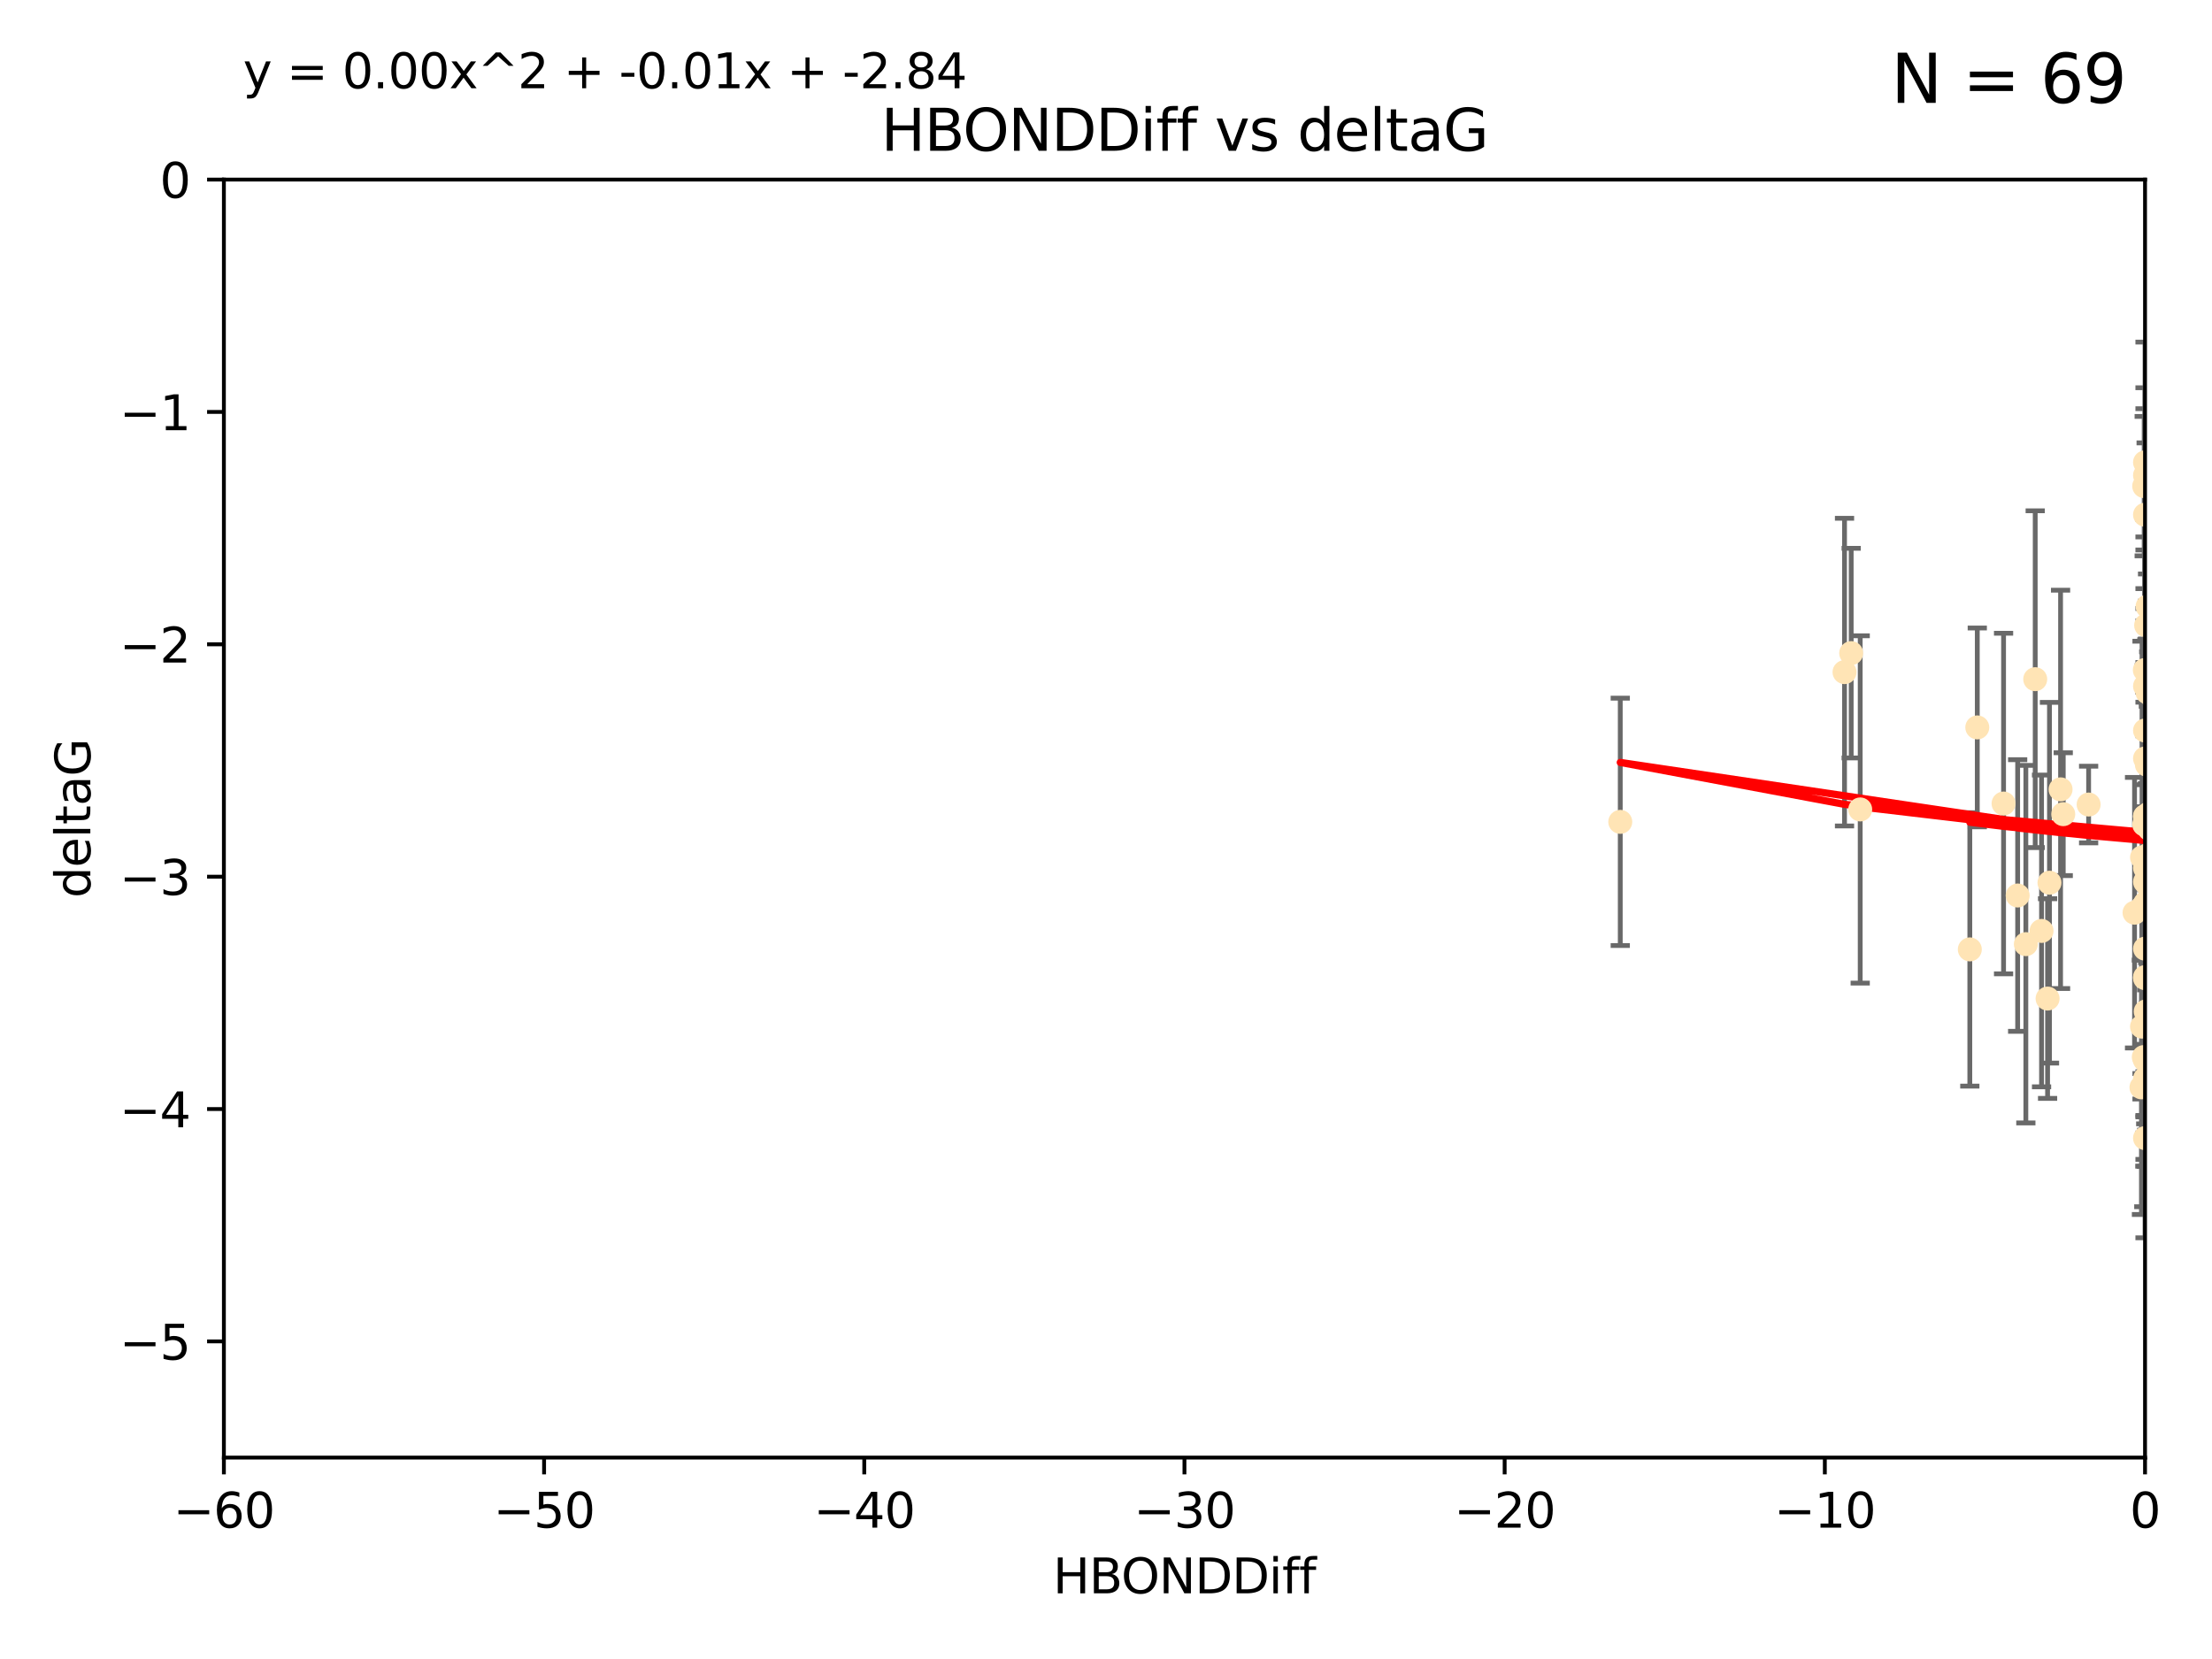 <?xml version="1.0" encoding="utf-8" standalone="no"?>
<!DOCTYPE svg PUBLIC "-//W3C//DTD SVG 1.1//EN"
  "http://www.w3.org/Graphics/SVG/1.1/DTD/svg11.dtd">
<svg xmlns:xlink="http://www.w3.org/1999/xlink" width="460.8pt" height="345.6pt" viewBox="0 0 460.8 345.6" xmlns="http://www.w3.org/2000/svg" version="1.1">
 <defs>
  <style type="text/css">*{stroke-linejoin: round; stroke-linecap: butt}</style>
 </defs>
 <g id="figure_1">
  <g id="patch_1">
   <path d="M 0 345.6 
L 460.8 345.6 
L 460.8 0 
L 0 0 
z
" style="fill: #ffffff"/>
  </g>
  <g id="axes_1">
   <g id="patch_2">
    <path d="M 46.64 303.64 
L 446.85 303.64 
L 446.85 37.411 
L 46.64 37.411 
z
" style="fill: #ffffff"/>
   </g>
   <g id="PathCollection_1">
    <defs>
     <path id="mc25b9cbee6" d="M 0 1.118 
C 0.297 1.118 0.581 1 0.791 0.791 
C 1 0.581 1.118 0.297 1.118 0 
C 1.118 -0.297 1 -0.581 0.791 -0.791 
C 0.581 -1 0.297 -1.118 0 -1.118 
C -0.297 -1.118 -0.581 -1 -0.791 -0.791 
C -1 -0.581 -1.118 -0.297 -1.118 0 
C -1.118 0.297 -1 0.581 -0.791 0.791 
C -0.581 1 -0.297 1.118 0 1.118 
z
" style="stroke: #ffe4b5"/>
    </defs>
    <g clip-path="url(#p531ed5dd46)">
     <use xlink:href="#mc25b9cbee6" x="446.686" y="171.763" style="fill: #ffe4b5; stroke: #ffe4b5"/>
     <use xlink:href="#mc25b9cbee6" x="447.67" y="184.766" style="fill: #ffe4b5; stroke: #ffe4b5"/>
     <use xlink:href="#mc25b9cbee6" x="447.206" y="220.817" style="fill: #ffe4b5; stroke: #ffe4b5"/>
     <use xlink:href="#mc25b9cbee6" x="429.812" y="169.607" style="fill: #ffe4b5; stroke: #ffe4b5"/>
     <use xlink:href="#mc25b9cbee6" x="446.85" y="158.004" style="fill: #ffe4b5; stroke: #ffe4b5"/>
     <use xlink:href="#mc25b9cbee6" x="446.85" y="237.091" style="fill: #ffe4b5; stroke: #ffe4b5"/>
     <use xlink:href="#mc25b9cbee6" x="446.811" y="220.783" style="fill: #ffe4b5; stroke: #ffe4b5"/>
     <use xlink:href="#mc25b9cbee6" x="420.315" y="186.549" style="fill: #ffe4b5; stroke: #ffe4b5"/>
     <use xlink:href="#mc25b9cbee6" x="429.254" y="164.438" style="fill: #ffe4b5; stroke: #ffe4b5"/>
     <use xlink:href="#mc25b9cbee6" x="447.097" y="226.35" style="fill: #ffe4b5; stroke: #ffe4b5"/>
     <use xlink:href="#mc25b9cbee6" x="444.665" y="190.13" style="fill: #ffe4b5; stroke: #ffe4b5"/>
     <use xlink:href="#mc25b9cbee6" x="446.994" y="210.713" style="fill: #ffe4b5; stroke: #ffe4b5"/>
     <use xlink:href="#mc25b9cbee6" x="410.349" y="197.775" style="fill: #ffe4b5; stroke: #ffe4b5"/>
     <use xlink:href="#mc25b9cbee6" x="417.379" y="167.39" style="fill: #ffe4b5; stroke: #ffe4b5"/>
     <use xlink:href="#mc25b9cbee6" x="446.168" y="189.127" style="fill: #ffe4b5; stroke: #ffe4b5"/>
     <use xlink:href="#mc25b9cbee6" x="494.066" y="218.586" style="fill: #ffe4b5; stroke: #ffe4b5"/>
     <use xlink:href="#mc25b9cbee6" x="446.85" y="203.772" style="fill: #ffe4b5; stroke: #ffe4b5"/>
     <use xlink:href="#mc25b9cbee6" x="449.987" y="210.066" style="fill: #ffe4b5; stroke: #ffe4b5"/>
     <use xlink:href="#mc25b9cbee6" x="411.905" y="151.532" style="fill: #ffe4b5; stroke: #ffe4b5"/>
     <use xlink:href="#mc25b9cbee6" x="456.916" y="206.296" style="fill: #ffe4b5; stroke: #ffe4b5"/>
     <use xlink:href="#mc25b9cbee6" x="494.055" y="197.053" style="fill: #ffe4b5; stroke: #ffe4b5"/>
     <use xlink:href="#mc25b9cbee6" x="387.515" y="168.621" style="fill: #ffe4b5; stroke: #ffe4b5"/>
     <use xlink:href="#mc25b9cbee6" x="447.412" y="179.98" style="fill: #ffe4b5; stroke: #ffe4b5"/>
     <use xlink:href="#mc25b9cbee6" x="422.022" y="196.685" style="fill: #ffe4b5; stroke: #ffe4b5"/>
     <use xlink:href="#mc25b9cbee6" x="426.549" y="208.018" style="fill: #ffe4b5; stroke: #ffe4b5"/>
     <use xlink:href="#mc25b9cbee6" x="446.869" y="179.012" style="fill: #ffe4b5; stroke: #ffe4b5"/>
     <use xlink:href="#mc25b9cbee6" x="446.85" y="99.014" style="fill: #ffe4b5; stroke: #ffe4b5"/>
     <use xlink:href="#mc25b9cbee6" x="385.636" y="136.058" style="fill: #ffe4b5; stroke: #ffe4b5"/>
     <use xlink:href="#mc25b9cbee6" x="470.887" y="116.525" style="fill: #ffe4b5; stroke: #ffe4b5"/>
     <use xlink:href="#mc25b9cbee6" x="448.468" y="145.223" style="fill: #ffe4b5; stroke: #ffe4b5"/>
     <use xlink:href="#mc25b9cbee6" x="457.586" y="222.879" style="fill: #ffe4b5; stroke: #ffe4b5"/>
     <use xlink:href="#mc25b9cbee6" x="446.85" y="183.707" style="fill: #ffe4b5; stroke: #ffe4b5"/>
     <use xlink:href="#mc25b9cbee6" x="446.809" y="139.582" style="fill: #ffe4b5; stroke: #ffe4b5"/>
     <use xlink:href="#mc25b9cbee6" x="446.222" y="213.863" style="fill: #ffe4b5; stroke: #ffe4b5"/>
     <use xlink:href="#mc25b9cbee6" x="447.789" y="172.719" style="fill: #ffe4b5; stroke: #ffe4b5"/>
     <use xlink:href="#mc25b9cbee6" x="446.85" y="180.812" style="fill: #ffe4b5; stroke: #ffe4b5"/>
     <use xlink:href="#mc25b9cbee6" x="446.85" y="188.264" style="fill: #ffe4b5; stroke: #ffe4b5"/>
     <use xlink:href="#mc25b9cbee6" x="446.85" y="107.23" style="fill: #ffe4b5; stroke: #ffe4b5"/>
     <use xlink:href="#mc25b9cbee6" x="446.85" y="96.314" style="fill: #ffe4b5; stroke: #ffe4b5"/>
     <use xlink:href="#mc25b9cbee6" x="471.452" y="191.34" style="fill: #ffe4b5; stroke: #ffe4b5"/>
     <use xlink:href="#mc25b9cbee6" x="471.009" y="150.407" style="fill: #ffe4b5; stroke: #ffe4b5"/>
     <use xlink:href="#mc25b9cbee6" x="446.85" y="170.091" style="fill: #ffe4b5; stroke: #ffe4b5"/>
     <use xlink:href="#mc25b9cbee6" x="423.973" y="141.486" style="fill: #ffe4b5; stroke: #ffe4b5"/>
     <use xlink:href="#mc25b9cbee6" x="435.099" y="167.599" style="fill: #ffe4b5; stroke: #ffe4b5"/>
     <use xlink:href="#mc25b9cbee6" x="446.85" y="170.053" style="fill: #ffe4b5; stroke: #ffe4b5"/>
     <use xlink:href="#mc25b9cbee6" x="446.226" y="178.609" style="fill: #ffe4b5; stroke: #ffe4b5"/>
     <use xlink:href="#mc25b9cbee6" x="446.85" y="203.552" style="fill: #ffe4b5; stroke: #ffe4b5"/>
     <use xlink:href="#mc25b9cbee6" x="470.709" y="157.739" style="fill: #ffe4b5; stroke: #ffe4b5"/>
     <use xlink:href="#mc25b9cbee6" x="446.677" y="101.272" style="fill: #ffe4b5; stroke: #ffe4b5"/>
     <use xlink:href="#mc25b9cbee6" x="471.044" y="191.817" style="fill: #ffe4b5; stroke: #ffe4b5"/>
     <use xlink:href="#mc25b9cbee6" x="446.85" y="224.704" style="fill: #ffe4b5; stroke: #ffe4b5"/>
     <use xlink:href="#mc25b9cbee6" x="337.531" y="171.206" style="fill: #ffe4b5; stroke: #ffe4b5"/>
     <use xlink:href="#mc25b9cbee6" x="384.248" y="140.015" style="fill: #ffe4b5; stroke: #ffe4b5"/>
     <use xlink:href="#mc25b9cbee6" x="481.904" y="183.309" style="fill: #ffe4b5; stroke: #ffe4b5"/>
     <use xlink:href="#mc25b9cbee6" x="447.544" y="178.06" style="fill: #ffe4b5; stroke: #ffe4b5"/>
     <use xlink:href="#mc25b9cbee6" x="426.944" y="183.887" style="fill: #ffe4b5; stroke: #ffe4b5"/>
     <use xlink:href="#mc25b9cbee6" x="447.618" y="169.493" style="fill: #ffe4b5; stroke: #ffe4b5"/>
     <use xlink:href="#mc25b9cbee6" x="446.994" y="188.059" style="fill: #ffe4b5; stroke: #ffe4b5"/>
     <use xlink:href="#mc25b9cbee6" x="446.593" y="220.208" style="fill: #ffe4b5; stroke: #ffe4b5"/>
     <use xlink:href="#mc25b9cbee6" x="446.85" y="197.627" style="fill: #ffe4b5; stroke: #ffe4b5"/>
     <use xlink:href="#mc25b9cbee6" x="447.378" y="126.338" style="fill: #ffe4b5; stroke: #ffe4b5"/>
     <use xlink:href="#mc25b9cbee6" x="447.362" y="144.242" style="fill: #ffe4b5; stroke: #ffe4b5"/>
     <use xlink:href="#mc25b9cbee6" x="447.081" y="130.268" style="fill: #ffe4b5; stroke: #ffe4b5"/>
     <use xlink:href="#mc25b9cbee6" x="447.236" y="159.303" style="fill: #ffe4b5; stroke: #ffe4b5"/>
     <use xlink:href="#mc25b9cbee6" x="446.105" y="226.513" style="fill: #ffe4b5; stroke: #ffe4b5"/>
     <use xlink:href="#mc25b9cbee6" x="425.291" y="193.93" style="fill: #ffe4b5; stroke: #ffe4b5"/>
     <use xlink:href="#mc25b9cbee6" x="471.328" y="60.697" style="fill: #ffe4b5; stroke: #ffe4b5"/>
     <use xlink:href="#mc25b9cbee6" x="446.85" y="152.182" style="fill: #ffe4b5; stroke: #ffe4b5"/>
     <use xlink:href="#mc25b9cbee6" x="446.85" y="142.938" style="fill: #ffe4b5; stroke: #ffe4b5"/>
    </g>
   </g>
   <g id="matplotlib.axis_1">
    <g id="xtick_1">
     <g id="line2d_1">
      <defs>
       <path id="m32c74c4738" d="M 0 0 
L 0 3.5 
" style="stroke: #000000; stroke-width: 0.8"/>
      </defs>
      <g>
       <use xlink:href="#m32c74c4738" x="46.64" y="303.64" style="stroke: #000000; stroke-width: 0.8"/>
      </g>
     </g>
     <g id="text_1">
      <!-- −60 -->
      <g transform="translate(36.088 318.238)scale(0.1 -0.1)">
       <defs>
        <path id="DejaVuSans-2212" d="M 678 2272 
L 4684 2272 
L 4684 1741 
L 678 1741 
L 678 2272 
z
" transform="scale(0.016)"/>
        <path id="DejaVuSans-36" d="M 2113 2584 
Q 1688 2584 1439 2293 
Q 1191 2003 1191 1497 
Q 1191 994 1439 701 
Q 1688 409 2113 409 
Q 2538 409 2786 701 
Q 3034 994 3034 1497 
Q 3034 2003 2786 2293 
Q 2538 2584 2113 2584 
z
M 3366 4563 
L 3366 3988 
Q 3128 4100 2886 4159 
Q 2644 4219 2406 4219 
Q 1781 4219 1451 3797 
Q 1122 3375 1075 2522 
Q 1259 2794 1537 2939 
Q 1816 3084 2150 3084 
Q 2853 3084 3261 2657 
Q 3669 2231 3669 1497 
Q 3669 778 3244 343 
Q 2819 -91 2113 -91 
Q 1303 -91 875 529 
Q 447 1150 447 2328 
Q 447 3434 972 4092 
Q 1497 4750 2381 4750 
Q 2619 4750 2861 4703 
Q 3103 4656 3366 4563 
z
" transform="scale(0.016)"/>
        <path id="DejaVuSans-30" d="M 2034 4250 
Q 1547 4250 1301 3770 
Q 1056 3291 1056 2328 
Q 1056 1369 1301 889 
Q 1547 409 2034 409 
Q 2525 409 2770 889 
Q 3016 1369 3016 2328 
Q 3016 3291 2770 3770 
Q 2525 4250 2034 4250 
z
M 2034 4750 
Q 2819 4750 3233 4129 
Q 3647 3509 3647 2328 
Q 3647 1150 3233 529 
Q 2819 -91 2034 -91 
Q 1250 -91 836 529 
Q 422 1150 422 2328 
Q 422 3509 836 4129 
Q 1250 4750 2034 4750 
z
" transform="scale(0.016)"/>
       </defs>
       <use xlink:href="#DejaVuSans-2212"/>
       <use xlink:href="#DejaVuSans-36" x="83.789"/>
       <use xlink:href="#DejaVuSans-30" x="147.412"/>
      </g>
     </g>
    </g>
    <g id="xtick_2">
     <g id="line2d_2">
      <g>
       <use xlink:href="#m32c74c4738" x="113.342" y="303.64" style="stroke: #000000; stroke-width: 0.8"/>
      </g>
     </g>
     <g id="text_2">
      <!-- −50 -->
      <g transform="translate(102.789 318.238)scale(0.1 -0.1)">
       <defs>
        <path id="DejaVuSans-35" d="M 691 4666 
L 3169 4666 
L 3169 4134 
L 1269 4134 
L 1269 2991 
Q 1406 3038 1543 3061 
Q 1681 3084 1819 3084 
Q 2600 3084 3056 2656 
Q 3513 2228 3513 1497 
Q 3513 744 3044 326 
Q 2575 -91 1722 -91 
Q 1428 -91 1123 -41 
Q 819 9 494 109 
L 494 744 
Q 775 591 1075 516 
Q 1375 441 1709 441 
Q 2250 441 2565 725 
Q 2881 1009 2881 1497 
Q 2881 1984 2565 2268 
Q 2250 2553 1709 2553 
Q 1456 2553 1204 2497 
Q 953 2441 691 2322 
L 691 4666 
z
" transform="scale(0.016)"/>
       </defs>
       <use xlink:href="#DejaVuSans-2212"/>
       <use xlink:href="#DejaVuSans-35" x="83.789"/>
       <use xlink:href="#DejaVuSans-30" x="147.412"/>
      </g>
     </g>
    </g>
    <g id="xtick_3">
     <g id="line2d_3">
      <g>
       <use xlink:href="#m32c74c4738" x="180.043" y="303.64" style="stroke: #000000; stroke-width: 0.8"/>
      </g>
     </g>
     <g id="text_3">
      <!-- −40 -->
      <g transform="translate(169.491 318.238)scale(0.1 -0.1)">
       <defs>
        <path id="DejaVuSans-34" d="M 2419 4116 
L 825 1625 
L 2419 1625 
L 2419 4116 
z
M 2253 4666 
L 3047 4666 
L 3047 1625 
L 3713 1625 
L 3713 1100 
L 3047 1100 
L 3047 0 
L 2419 0 
L 2419 1100 
L 313 1100 
L 313 1709 
L 2253 4666 
z
" transform="scale(0.016)"/>
       </defs>
       <use xlink:href="#DejaVuSans-2212"/>
       <use xlink:href="#DejaVuSans-34" x="83.789"/>
       <use xlink:href="#DejaVuSans-30" x="147.412"/>
      </g>
     </g>
    </g>
    <g id="xtick_4">
     <g id="line2d_4">
      <g>
       <use xlink:href="#m32c74c4738" x="246.745" y="303.64" style="stroke: #000000; stroke-width: 0.8"/>
      </g>
     </g>
     <g id="text_4">
      <!-- −30 -->
      <g transform="translate(236.193 318.238)scale(0.1 -0.1)">
       <defs>
        <path id="DejaVuSans-33" d="M 2597 2516 
Q 3050 2419 3304 2112 
Q 3559 1806 3559 1356 
Q 3559 666 3084 287 
Q 2609 -91 1734 -91 
Q 1441 -91 1130 -33 
Q 819 25 488 141 
L 488 750 
Q 750 597 1062 519 
Q 1375 441 1716 441 
Q 2309 441 2620 675 
Q 2931 909 2931 1356 
Q 2931 1769 2642 2001 
Q 2353 2234 1838 2234 
L 1294 2234 
L 1294 2753 
L 1863 2753 
Q 2328 2753 2575 2939 
Q 2822 3125 2822 3475 
Q 2822 3834 2567 4026 
Q 2313 4219 1838 4219 
Q 1578 4219 1281 4162 
Q 984 4106 628 3988 
L 628 4550 
Q 988 4650 1302 4700 
Q 1616 4750 1894 4750 
Q 2613 4750 3031 4423 
Q 3450 4097 3450 3541 
Q 3450 3153 3228 2886 
Q 3006 2619 2597 2516 
z
" transform="scale(0.016)"/>
       </defs>
       <use xlink:href="#DejaVuSans-2212"/>
       <use xlink:href="#DejaVuSans-33" x="83.789"/>
       <use xlink:href="#DejaVuSans-30" x="147.412"/>
      </g>
     </g>
    </g>
    <g id="xtick_5">
     <g id="line2d_5">
      <g>
       <use xlink:href="#m32c74c4738" x="313.447" y="303.64" style="stroke: #000000; stroke-width: 0.8"/>
      </g>
     </g>
     <g id="text_5">
      <!-- −20 -->
      <g transform="translate(302.894 318.238)scale(0.1 -0.1)">
       <defs>
        <path id="DejaVuSans-32" d="M 1228 531 
L 3431 531 
L 3431 0 
L 469 0 
L 469 531 
Q 828 903 1448 1529 
Q 2069 2156 2228 2338 
Q 2531 2678 2651 2914 
Q 2772 3150 2772 3378 
Q 2772 3750 2511 3984 
Q 2250 4219 1831 4219 
Q 1534 4219 1204 4116 
Q 875 4013 500 3803 
L 500 4441 
Q 881 4594 1212 4672 
Q 1544 4750 1819 4750 
Q 2544 4750 2975 4387 
Q 3406 4025 3406 3419 
Q 3406 3131 3298 2873 
Q 3191 2616 2906 2266 
Q 2828 2175 2409 1742 
Q 1991 1309 1228 531 
z
" transform="scale(0.016)"/>
       </defs>
       <use xlink:href="#DejaVuSans-2212"/>
       <use xlink:href="#DejaVuSans-32" x="83.789"/>
       <use xlink:href="#DejaVuSans-30" x="147.412"/>
      </g>
     </g>
    </g>
    <g id="xtick_6">
     <g id="line2d_6">
      <g>
       <use xlink:href="#m32c74c4738" x="380.148" y="303.64" style="stroke: #000000; stroke-width: 0.8"/>
      </g>
     </g>
     <g id="text_6">
      <!-- −10 -->
      <g transform="translate(369.596 318.238)scale(0.1 -0.1)">
       <defs>
        <path id="DejaVuSans-31" d="M 794 531 
L 1825 531 
L 1825 4091 
L 703 3866 
L 703 4441 
L 1819 4666 
L 2450 4666 
L 2450 531 
L 3481 531 
L 3481 0 
L 794 0 
L 794 531 
z
" transform="scale(0.016)"/>
       </defs>
       <use xlink:href="#DejaVuSans-2212"/>
       <use xlink:href="#DejaVuSans-31" x="83.789"/>
       <use xlink:href="#DejaVuSans-30" x="147.412"/>
      </g>
     </g>
    </g>
    <g id="xtick_7">
     <g id="line2d_7">
      <g>
       <use xlink:href="#m32c74c4738" x="446.85" y="303.64" style="stroke: #000000; stroke-width: 0.8"/>
      </g>
     </g>
     <g id="text_7">
      <!-- 0 -->
      <g transform="translate(443.669 318.238)scale(0.1 -0.1)">
       <use xlink:href="#DejaVuSans-30"/>
      </g>
     </g>
    </g>
    <g id="text_8">
     <!-- HBONDDiff -->
     <g transform="translate(219.356 331.917)scale(0.1 -0.1)">
      <defs>
       <path id="DejaVuSans-48" d="M 628 4666 
L 1259 4666 
L 1259 2753 
L 3553 2753 
L 3553 4666 
L 4184 4666 
L 4184 0 
L 3553 0 
L 3553 2222 
L 1259 2222 
L 1259 0 
L 628 0 
L 628 4666 
z
" transform="scale(0.016)"/>
       <path id="DejaVuSans-42" d="M 1259 2228 
L 1259 519 
L 2272 519 
Q 2781 519 3026 730 
Q 3272 941 3272 1375 
Q 3272 1813 3026 2020 
Q 2781 2228 2272 2228 
L 1259 2228 
z
M 1259 4147 
L 1259 2741 
L 2194 2741 
Q 2656 2741 2882 2914 
Q 3109 3088 3109 3444 
Q 3109 3797 2882 3972 
Q 2656 4147 2194 4147 
L 1259 4147 
z
M 628 4666 
L 2241 4666 
Q 2963 4666 3353 4366 
Q 3744 4066 3744 3513 
Q 3744 3084 3544 2831 
Q 3344 2578 2956 2516 
Q 3422 2416 3680 2098 
Q 3938 1781 3938 1306 
Q 3938 681 3513 340 
Q 3088 0 2303 0 
L 628 0 
L 628 4666 
z
" transform="scale(0.016)"/>
       <path id="DejaVuSans-4f" d="M 2522 4238 
Q 1834 4238 1429 3725 
Q 1025 3213 1025 2328 
Q 1025 1447 1429 934 
Q 1834 422 2522 422 
Q 3209 422 3611 934 
Q 4013 1447 4013 2328 
Q 4013 3213 3611 3725 
Q 3209 4238 2522 4238 
z
M 2522 4750 
Q 3503 4750 4090 4092 
Q 4678 3434 4678 2328 
Q 4678 1225 4090 567 
Q 3503 -91 2522 -91 
Q 1538 -91 948 565 
Q 359 1222 359 2328 
Q 359 3434 948 4092 
Q 1538 4750 2522 4750 
z
" transform="scale(0.016)"/>
       <path id="DejaVuSans-4e" d="M 628 4666 
L 1478 4666 
L 3547 763 
L 3547 4666 
L 4159 4666 
L 4159 0 
L 3309 0 
L 1241 3903 
L 1241 0 
L 628 0 
L 628 4666 
z
" transform="scale(0.016)"/>
       <path id="DejaVuSans-44" d="M 1259 4147 
L 1259 519 
L 2022 519 
Q 2988 519 3436 956 
Q 3884 1394 3884 2338 
Q 3884 3275 3436 3711 
Q 2988 4147 2022 4147 
L 1259 4147 
z
M 628 4666 
L 1925 4666 
Q 3281 4666 3915 4102 
Q 4550 3538 4550 2338 
Q 4550 1131 3912 565 
Q 3275 0 1925 0 
L 628 0 
L 628 4666 
z
" transform="scale(0.016)"/>
       <path id="DejaVuSans-69" d="M 603 3500 
L 1178 3500 
L 1178 0 
L 603 0 
L 603 3500 
z
M 603 4863 
L 1178 4863 
L 1178 4134 
L 603 4134 
L 603 4863 
z
" transform="scale(0.016)"/>
       <path id="DejaVuSans-66" d="M 2375 4863 
L 2375 4384 
L 1825 4384 
Q 1516 4384 1395 4259 
Q 1275 4134 1275 3809 
L 1275 3500 
L 2222 3500 
L 2222 3053 
L 1275 3053 
L 1275 0 
L 697 0 
L 697 3053 
L 147 3053 
L 147 3500 
L 697 3500 
L 697 3744 
Q 697 4328 969 4595 
Q 1241 4863 1831 4863 
L 2375 4863 
z
" transform="scale(0.016)"/>
      </defs>
      <use xlink:href="#DejaVuSans-48"/>
      <use xlink:href="#DejaVuSans-42" x="75.195"/>
      <use xlink:href="#DejaVuSans-4f" x="142.049"/>
      <use xlink:href="#DejaVuSans-4e" x="220.76"/>
      <use xlink:href="#DejaVuSans-44" x="295.564"/>
      <use xlink:href="#DejaVuSans-44" x="372.566"/>
      <use xlink:href="#DejaVuSans-69" x="449.568"/>
      <use xlink:href="#DejaVuSans-66" x="477.352"/>
      <use xlink:href="#DejaVuSans-66" x="512.557"/>
     </g>
    </g>
   </g>
   <g id="matplotlib.axis_2">
    <g id="ytick_1">
     <g id="line2d_8">
      <defs>
       <path id="m302420f7da" d="M 0 0 
L -3.5 0 
" style="stroke: #000000; stroke-width: 0.8"/>
      </defs>
      <g>
       <use xlink:href="#m302420f7da" x="46.64" y="279.437" style="stroke: #000000; stroke-width: 0.8"/>
      </g>
     </g>
     <g id="text_9">
      <!-- −5 -->
      <g transform="translate(24.898 283.237)scale(0.1 -0.1)">
       <use xlink:href="#DejaVuSans-2212"/>
       <use xlink:href="#DejaVuSans-35" x="83.789"/>
      </g>
     </g>
    </g>
    <g id="ytick_2">
     <g id="line2d_9">
      <g>
       <use xlink:href="#m302420f7da" x="46.64" y="231.032" style="stroke: #000000; stroke-width: 0.8"/>
      </g>
     </g>
     <g id="text_10">
      <!-- −4 -->
      <g transform="translate(24.898 234.831)scale(0.1 -0.1)">
       <use xlink:href="#DejaVuSans-2212"/>
       <use xlink:href="#DejaVuSans-34" x="83.789"/>
      </g>
     </g>
    </g>
    <g id="ytick_3">
     <g id="line2d_10">
      <g>
       <use xlink:href="#m302420f7da" x="46.64" y="182.627" style="stroke: #000000; stroke-width: 0.8"/>
      </g>
     </g>
     <g id="text_11">
      <!-- −3 -->
      <g transform="translate(24.898 186.426)scale(0.1 -0.1)">
       <use xlink:href="#DejaVuSans-2212"/>
       <use xlink:href="#DejaVuSans-33" x="83.789"/>
      </g>
     </g>
    </g>
    <g id="ytick_4">
     <g id="line2d_11">
      <g>
       <use xlink:href="#m302420f7da" x="46.64" y="134.222" style="stroke: #000000; stroke-width: 0.8"/>
      </g>
     </g>
     <g id="text_12">
      <!-- −2 -->
      <g transform="translate(24.898 138.021)scale(0.1 -0.1)">
       <use xlink:href="#DejaVuSans-2212"/>
       <use xlink:href="#DejaVuSans-32" x="83.789"/>
      </g>
     </g>
    </g>
    <g id="ytick_5">
     <g id="line2d_12">
      <g>
       <use xlink:href="#m302420f7da" x="46.64" y="85.816" style="stroke: #000000; stroke-width: 0.8"/>
      </g>
     </g>
     <g id="text_13">
      <!-- −1 -->
      <g transform="translate(24.898 89.616)scale(0.1 -0.1)">
       <use xlink:href="#DejaVuSans-2212"/>
       <use xlink:href="#DejaVuSans-31" x="83.789"/>
      </g>
     </g>
    </g>
    <g id="ytick_6">
     <g id="line2d_13">
      <g>
       <use xlink:href="#m302420f7da" x="46.64" y="37.411" style="stroke: #000000; stroke-width: 0.8"/>
      </g>
     </g>
     <g id="text_14">
      <!-- 0 -->
      <g transform="translate(33.278 41.21)scale(0.1 -0.1)">
       <use xlink:href="#DejaVuSans-30"/>
      </g>
     </g>
    </g>
    <g id="text_15">
     <!-- deltaG -->
     <g transform="translate(18.818 187.064)rotate(-90)scale(0.1 -0.1)">
      <defs>
       <path id="DejaVuSans-64" d="M 2906 2969 
L 2906 4863 
L 3481 4863 
L 3481 0 
L 2906 0 
L 2906 525 
Q 2725 213 2448 61 
Q 2172 -91 1784 -91 
Q 1150 -91 751 415 
Q 353 922 353 1747 
Q 353 2572 751 3078 
Q 1150 3584 1784 3584 
Q 2172 3584 2448 3432 
Q 2725 3281 2906 2969 
z
M 947 1747 
Q 947 1113 1208 752 
Q 1469 391 1925 391 
Q 2381 391 2643 752 
Q 2906 1113 2906 1747 
Q 2906 2381 2643 2742 
Q 2381 3103 1925 3103 
Q 1469 3103 1208 2742 
Q 947 2381 947 1747 
z
" transform="scale(0.016)"/>
       <path id="DejaVuSans-65" d="M 3597 1894 
L 3597 1613 
L 953 1613 
Q 991 1019 1311 708 
Q 1631 397 2203 397 
Q 2534 397 2845 478 
Q 3156 559 3463 722 
L 3463 178 
Q 3153 47 2828 -22 
Q 2503 -91 2169 -91 
Q 1331 -91 842 396 
Q 353 884 353 1716 
Q 353 2575 817 3079 
Q 1281 3584 2069 3584 
Q 2775 3584 3186 3129 
Q 3597 2675 3597 1894 
z
M 3022 2063 
Q 3016 2534 2758 2815 
Q 2500 3097 2075 3097 
Q 1594 3097 1305 2825 
Q 1016 2553 972 2059 
L 3022 2063 
z
" transform="scale(0.016)"/>
       <path id="DejaVuSans-6c" d="M 603 4863 
L 1178 4863 
L 1178 0 
L 603 0 
L 603 4863 
z
" transform="scale(0.016)"/>
       <path id="DejaVuSans-74" d="M 1172 4494 
L 1172 3500 
L 2356 3500 
L 2356 3053 
L 1172 3053 
L 1172 1153 
Q 1172 725 1289 603 
Q 1406 481 1766 481 
L 2356 481 
L 2356 0 
L 1766 0 
Q 1100 0 847 248 
Q 594 497 594 1153 
L 594 3053 
L 172 3053 
L 172 3500 
L 594 3500 
L 594 4494 
L 1172 4494 
z
" transform="scale(0.016)"/>
       <path id="DejaVuSans-61" d="M 2194 1759 
Q 1497 1759 1228 1600 
Q 959 1441 959 1056 
Q 959 750 1161 570 
Q 1363 391 1709 391 
Q 2188 391 2477 730 
Q 2766 1069 2766 1631 
L 2766 1759 
L 2194 1759 
z
M 3341 1997 
L 3341 0 
L 2766 0 
L 2766 531 
Q 2569 213 2275 61 
Q 1981 -91 1556 -91 
Q 1019 -91 701 211 
Q 384 513 384 1019 
Q 384 1609 779 1909 
Q 1175 2209 1959 2209 
L 2766 2209 
L 2766 2266 
Q 2766 2663 2505 2880 
Q 2244 3097 1772 3097 
Q 1472 3097 1187 3025 
Q 903 2953 641 2809 
L 641 3341 
Q 956 3463 1253 3523 
Q 1550 3584 1831 3584 
Q 2591 3584 2966 3190 
Q 3341 2797 3341 1997 
z
" transform="scale(0.016)"/>
       <path id="DejaVuSans-47" d="M 3809 666 
L 3809 1919 
L 2778 1919 
L 2778 2438 
L 4434 2438 
L 4434 434 
Q 4069 175 3628 42 
Q 3188 -91 2688 -91 
Q 1594 -91 976 548 
Q 359 1188 359 2328 
Q 359 3472 976 4111 
Q 1594 4750 2688 4750 
Q 3144 4750 3555 4637 
Q 3966 4525 4313 4306 
L 4313 3634 
Q 3963 3931 3569 4081 
Q 3175 4231 2741 4231 
Q 1884 4231 1454 3753 
Q 1025 3275 1025 2328 
Q 1025 1384 1454 906 
Q 1884 428 2741 428 
Q 3075 428 3337 486 
Q 3600 544 3809 666 
z
" transform="scale(0.016)"/>
      </defs>
      <use xlink:href="#DejaVuSans-64"/>
      <use xlink:href="#DejaVuSans-65" x="63.477"/>
      <use xlink:href="#DejaVuSans-6c" x="125"/>
      <use xlink:href="#DejaVuSans-74" x="152.783"/>
      <use xlink:href="#DejaVuSans-61" x="191.992"/>
      <use xlink:href="#DejaVuSans-47" x="253.271"/>
     </g>
    </g>
   </g>
   <g id="LineCollection_1">
    <path d="M 446.686 204.867 
L 446.686 138.658 
" clip-path="url(#p531ed5dd46)" style="fill: none; stroke: #696969"/>
    <path d="M 447.67 198.805 
L 447.67 170.727 
" clip-path="url(#p531ed5dd46)" style="fill: none; stroke: #696969"/>
    <path d="M 447.206 235.427 
L 447.206 206.208 
" clip-path="url(#p531ed5dd46)" style="fill: none; stroke: #696969"/>
    <path d="M 429.812 182.403 
L 429.812 156.81 
" clip-path="url(#p531ed5dd46)" style="fill: none; stroke: #696969"/>
    <path d="M 446.85 177.999 
L 446.85 138.009 
" clip-path="url(#p531ed5dd46)" style="fill: none; stroke: #696969"/>
    <path d="M 446.85 241.52 
L 446.85 232.663 
" clip-path="url(#p531ed5dd46)" style="fill: none; stroke: #696969"/>
    <path d="M 446.811 242.934 
L 446.811 198.631 
" clip-path="url(#p531ed5dd46)" style="fill: none; stroke: #696969"/>
    <path d="M 420.315 214.844 
L 420.315 158.255 
" clip-path="url(#p531ed5dd46)" style="fill: none; stroke: #696969"/>
    <path d="M 429.254 205.929 
L 429.254 122.946 
" clip-path="url(#p531ed5dd46)" style="fill: none; stroke: #696969"/>
    <path d="M 447.097 243.001 
L 447.097 209.699 
" clip-path="url(#p531ed5dd46)" style="fill: none; stroke: #696969"/>
    <path d="M 444.665 218.31 
L 444.665 161.95 
" clip-path="url(#p531ed5dd46)" style="fill: none; stroke: #696969"/>
    <path d="M 446.994 234.113 
L 446.994 187.313 
" clip-path="url(#p531ed5dd46)" style="fill: none; stroke: #696969"/>
    <path d="M 410.349 226.257 
L 410.349 169.294 
" clip-path="url(#p531ed5dd46)" style="fill: none; stroke: #696969"/>
    <path d="M 417.379 202.867 
L 417.379 131.914 
" clip-path="url(#p531ed5dd46)" style="fill: none; stroke: #696969"/>
    <path d="M 446.168 199.972 
L 446.168 178.283 
" clip-path="url(#p531ed5dd46)" style="fill: none; stroke: #696969"/>
    <path clip-path="url(#p531ed5dd46)" style="fill: none; stroke: #696969"/>
    <path d="M 446.85 227.331 
L 446.85 180.212 
" clip-path="url(#p531ed5dd46)" style="fill: none; stroke: #696969"/>
    <path d="M 449.987 235.804 
L 449.987 184.328 
" clip-path="url(#p531ed5dd46)" style="fill: none; stroke: #696969"/>
    <path d="M 411.905 172.239 
L 411.905 130.826 
" clip-path="url(#p531ed5dd46)" style="fill: none; stroke: #696969"/>
    <path d="M 456.916 225.031 
L 456.916 187.561 
" clip-path="url(#p531ed5dd46)" style="fill: none; stroke: #696969"/>
    <path clip-path="url(#p531ed5dd46)" style="fill: none; stroke: #696969"/>
    <path d="M 387.515 204.796 
L 387.515 132.447 
" clip-path="url(#p531ed5dd46)" style="fill: none; stroke: #696969"/>
    <path d="M 447.412 200.533 
L 447.412 159.428 
" clip-path="url(#p531ed5dd46)" style="fill: none; stroke: #696969"/>
    <path d="M 422.022 233.927 
L 422.022 159.444 
" clip-path="url(#p531ed5dd46)" style="fill: none; stroke: #696969"/>
    <path d="M 426.549 228.817 
L 426.549 187.219 
" clip-path="url(#p531ed5dd46)" style="fill: none; stroke: #696969"/>
    <path d="M 446.869 204.751 
L 446.869 153.273 
" clip-path="url(#p531ed5dd46)" style="fill: none; stroke: #696969"/>
    <path d="M 446.85 126.762 
L 446.85 71.267 
" clip-path="url(#p531ed5dd46)" style="fill: none; stroke: #696969"/>
    <path d="M 385.636 157.897 
L 385.636 114.219 
" clip-path="url(#p531ed5dd46)" style="fill: none; stroke: #696969"/>
    <path clip-path="url(#p531ed5dd46)" style="fill: none; stroke: #696969"/>
    <path d="M 448.468 157.068 
L 448.468 133.378 
" clip-path="url(#p531ed5dd46)" style="fill: none; stroke: #696969"/>
    <path d="M 457.586 238.424 
L 457.586 207.334 
" clip-path="url(#p531ed5dd46)" style="fill: none; stroke: #696969"/>
    <path d="M 446.85 223.253 
L 446.85 144.162 
" clip-path="url(#p531ed5dd46)" style="fill: none; stroke: #696969"/>
    <path d="M 446.809 180.893 
L 446.809 98.27 
" clip-path="url(#p531ed5dd46)" style="fill: none; stroke: #696969"/>
    <path d="M 446.222 228.948 
L 446.222 198.777 
" clip-path="url(#p531ed5dd46)" style="fill: none; stroke: #696969"/>
    <path d="M 447.789 191.277 
L 447.789 154.16 
" clip-path="url(#p531ed5dd46)" style="fill: none; stroke: #696969"/>
    <path d="M 446.85 215.345 
L 446.85 146.28 
" clip-path="url(#p531ed5dd46)" style="fill: none; stroke: #696969"/>
    <path d="M 446.85 232.379 
L 446.85 144.149 
" clip-path="url(#p531ed5dd46)" style="fill: none; stroke: #696969"/>
    <path d="M 446.85 129.322 
L 446.85 85.138 
" clip-path="url(#p531ed5dd46)" style="fill: none; stroke: #696969"/>
    <path d="M 446.85 111.851 
L 446.85 80.778 
" clip-path="url(#p531ed5dd46)" style="fill: none; stroke: #696969"/>
    <path clip-path="url(#p531ed5dd46)" style="fill: none; stroke: #696969"/>
    <path clip-path="url(#p531ed5dd46)" style="fill: none; stroke: #696969"/>
    <path d="M 446.85 217.56 
L 446.85 122.622 
" clip-path="url(#p531ed5dd46)" style="fill: none; stroke: #696969"/>
    <path d="M 423.973 176.566 
L 423.973 106.406 
" clip-path="url(#p531ed5dd46)" style="fill: none; stroke: #696969"/>
    <path d="M 435.099 175.582 
L 435.099 159.615 
" clip-path="url(#p531ed5dd46)" style="fill: none; stroke: #696969"/>
    <path d="M 446.85 197.074 
L 446.85 143.032 
" clip-path="url(#p531ed5dd46)" style="fill: none; stroke: #696969"/>
    <path d="M 446.226 223.643 
L 446.226 133.574 
" clip-path="url(#p531ed5dd46)" style="fill: none; stroke: #696969"/>
    <path d="M 446.85 236.03 
L 446.85 171.073 
" clip-path="url(#p531ed5dd46)" style="fill: none; stroke: #696969"/>
    <path clip-path="url(#p531ed5dd46)" style="fill: none; stroke: #696969"/>
    <path d="M 446.677 115.797 
L 446.677 86.747 
" clip-path="url(#p531ed5dd46)" style="fill: none; stroke: #696969"/>
    <path clip-path="url(#p531ed5dd46)" style="fill: none; stroke: #696969"/>
    <path d="M 446.85 257.857 
L 446.85 191.552 
" clip-path="url(#p531ed5dd46)" style="fill: none; stroke: #696969"/>
    <path d="M 337.531 196.971 
L 337.531 145.442 
" clip-path="url(#p531ed5dd46)" style="fill: none; stroke: #696969"/>
    <path d="M 384.248 172.063 
L 384.248 107.966 
" clip-path="url(#p531ed5dd46)" style="fill: none; stroke: #696969"/>
    <path clip-path="url(#p531ed5dd46)" style="fill: none; stroke: #696969"/>
    <path d="M 447.544 208.995 
L 447.544 147.125 
" clip-path="url(#p531ed5dd46)" style="fill: none; stroke: #696969"/>
    <path d="M 426.944 221.457 
L 426.944 146.317 
" clip-path="url(#p531ed5dd46)" style="fill: none; stroke: #696969"/>
    <path d="M 447.618 203.195 
L 447.618 135.792 
" clip-path="url(#p531ed5dd46)" style="fill: none; stroke: #696969"/>
    <path d="M 446.994 212.649 
L 446.994 163.47 
" clip-path="url(#p531ed5dd46)" style="fill: none; stroke: #696969"/>
    <path d="M 446.593 251.386 
L 446.593 189.03 
" clip-path="url(#p531ed5dd46)" style="fill: none; stroke: #696969"/>
    <path d="M 446.85 227.198 
L 446.85 168.056 
" clip-path="url(#p531ed5dd46)" style="fill: none; stroke: #696969"/>
    <path d="M 447.378 133.109 
L 447.378 119.568 
" clip-path="url(#p531ed5dd46)" style="fill: none; stroke: #696969"/>
    <path d="M 447.362 163.248 
L 447.362 125.236 
" clip-path="url(#p531ed5dd46)" style="fill: none; stroke: #696969"/>
    <path d="M 447.081 168.279 
L 447.081 92.257 
" clip-path="url(#p531ed5dd46)" style="fill: none; stroke: #696969"/>
    <path d="M 447.236 185.353 
L 447.236 133.253 
" clip-path="url(#p531ed5dd46)" style="fill: none; stroke: #696969"/>
    <path d="M 446.105 252.996 
L 446.105 200.029 
" clip-path="url(#p531ed5dd46)" style="fill: none; stroke: #696969"/>
    <path d="M 425.291 226.405 
L 425.291 161.455 
" clip-path="url(#p531ed5dd46)" style="fill: none; stroke: #696969"/>
    <path clip-path="url(#p531ed5dd46)" style="fill: none; stroke: #696969"/>
    <path d="M 446.85 189.798 
L 446.85 114.566 
" clip-path="url(#p531ed5dd46)" style="fill: none; stroke: #696969"/>
    <path d="M 446.85 177.716 
L 446.85 108.161 
" clip-path="url(#p531ed5dd46)" style="fill: none; stroke: #696969"/>
   </g>
   <g id="line2d_14">
    <defs>
     <path id="me9d39bdebc" d="M 2 0 
L -2 -0 
" style="stroke: #696969"/>
    </defs>
    <g clip-path="url(#p531ed5dd46)">
     <use xlink:href="#me9d39bdebc" x="446.686" y="204.867" style="fill: #696969; stroke: #696969"/>
     <use xlink:href="#me9d39bdebc" x="447.67" y="198.805" style="fill: #696969; stroke: #696969"/>
     <use xlink:href="#me9d39bdebc" x="447.206" y="235.427" style="fill: #696969; stroke: #696969"/>
     <use xlink:href="#me9d39bdebc" x="429.812" y="182.403" style="fill: #696969; stroke: #696969"/>
     <use xlink:href="#me9d39bdebc" x="446.85" y="177.999" style="fill: #696969; stroke: #696969"/>
     <use xlink:href="#me9d39bdebc" x="446.85" y="241.52" style="fill: #696969; stroke: #696969"/>
     <use xlink:href="#me9d39bdebc" x="446.811" y="242.934" style="fill: #696969; stroke: #696969"/>
     <use xlink:href="#me9d39bdebc" x="420.315" y="214.844" style="fill: #696969; stroke: #696969"/>
     <use xlink:href="#me9d39bdebc" x="429.254" y="205.929" style="fill: #696969; stroke: #696969"/>
     <use xlink:href="#me9d39bdebc" x="447.097" y="243.001" style="fill: #696969; stroke: #696969"/>
     <use xlink:href="#me9d39bdebc" x="444.665" y="218.31" style="fill: #696969; stroke: #696969"/>
     <use xlink:href="#me9d39bdebc" x="446.994" y="234.113" style="fill: #696969; stroke: #696969"/>
     <use xlink:href="#me9d39bdebc" x="410.349" y="226.257" style="fill: #696969; stroke: #696969"/>
     <use xlink:href="#me9d39bdebc" x="417.379" y="202.867" style="fill: #696969; stroke: #696969"/>
     <use xlink:href="#me9d39bdebc" x="446.168" y="199.972" style="fill: #696969; stroke: #696969"/>
     <use xlink:href="#me9d39bdebc" x="494.066" y="243.024" style="fill: #696969; stroke: #696969"/>
     <use xlink:href="#me9d39bdebc" x="446.85" y="227.331" style="fill: #696969; stroke: #696969"/>
     <use xlink:href="#me9d39bdebc" x="449.987" y="235.804" style="fill: #696969; stroke: #696969"/>
     <use xlink:href="#me9d39bdebc" x="411.905" y="172.239" style="fill: #696969; stroke: #696969"/>
     <use xlink:href="#me9d39bdebc" x="456.916" y="225.031" style="fill: #696969; stroke: #696969"/>
     <use xlink:href="#me9d39bdebc" x="494.055" y="212.688" style="fill: #696969; stroke: #696969"/>
     <use xlink:href="#me9d39bdebc" x="387.515" y="204.796" style="fill: #696969; stroke: #696969"/>
     <use xlink:href="#me9d39bdebc" x="447.412" y="200.533" style="fill: #696969; stroke: #696969"/>
     <use xlink:href="#me9d39bdebc" x="422.022" y="233.927" style="fill: #696969; stroke: #696969"/>
     <use xlink:href="#me9d39bdebc" x="426.549" y="228.817" style="fill: #696969; stroke: #696969"/>
     <use xlink:href="#me9d39bdebc" x="446.869" y="204.751" style="fill: #696969; stroke: #696969"/>
     <use xlink:href="#me9d39bdebc" x="446.85" y="126.762" style="fill: #696969; stroke: #696969"/>
     <use xlink:href="#me9d39bdebc" x="385.636" y="157.897" style="fill: #696969; stroke: #696969"/>
     <use xlink:href="#me9d39bdebc" x="470.887" y="140.352" style="fill: #696969; stroke: #696969"/>
     <use xlink:href="#me9d39bdebc" x="448.468" y="157.068" style="fill: #696969; stroke: #696969"/>
     <use xlink:href="#me9d39bdebc" x="457.586" y="238.424" style="fill: #696969; stroke: #696969"/>
     <use xlink:href="#me9d39bdebc" x="446.85" y="223.253" style="fill: #696969; stroke: #696969"/>
     <use xlink:href="#me9d39bdebc" x="446.809" y="180.893" style="fill: #696969; stroke: #696969"/>
     <use xlink:href="#me9d39bdebc" x="446.222" y="228.948" style="fill: #696969; stroke: #696969"/>
     <use xlink:href="#me9d39bdebc" x="447.789" y="191.277" style="fill: #696969; stroke: #696969"/>
     <use xlink:href="#me9d39bdebc" x="446.85" y="215.345" style="fill: #696969; stroke: #696969"/>
     <use xlink:href="#me9d39bdebc" x="446.85" y="232.379" style="fill: #696969; stroke: #696969"/>
     <use xlink:href="#me9d39bdebc" x="446.85" y="129.322" style="fill: #696969; stroke: #696969"/>
     <use xlink:href="#me9d39bdebc" x="446.85" y="111.851" style="fill: #696969; stroke: #696969"/>
     <use xlink:href="#me9d39bdebc" x="471.452" y="211.247" style="fill: #696969; stroke: #696969"/>
     <use xlink:href="#me9d39bdebc" x="471.009" y="164.755" style="fill: #696969; stroke: #696969"/>
     <use xlink:href="#me9d39bdebc" x="446.85" y="217.56" style="fill: #696969; stroke: #696969"/>
     <use xlink:href="#me9d39bdebc" x="423.973" y="176.566" style="fill: #696969; stroke: #696969"/>
     <use xlink:href="#me9d39bdebc" x="435.099" y="175.582" style="fill: #696969; stroke: #696969"/>
     <use xlink:href="#me9d39bdebc" x="446.85" y="197.074" style="fill: #696969; stroke: #696969"/>
     <use xlink:href="#me9d39bdebc" x="446.226" y="223.643" style="fill: #696969; stroke: #696969"/>
     <use xlink:href="#me9d39bdebc" x="446.85" y="236.03" style="fill: #696969; stroke: #696969"/>
     <use xlink:href="#me9d39bdebc" x="470.709" y="204.444" style="fill: #696969; stroke: #696969"/>
     <use xlink:href="#me9d39bdebc" x="446.677" y="115.797" style="fill: #696969; stroke: #696969"/>
     <use xlink:href="#me9d39bdebc" x="471.044" y="221.536" style="fill: #696969; stroke: #696969"/>
     <use xlink:href="#me9d39bdebc" x="446.85" y="257.857" style="fill: #696969; stroke: #696969"/>
     <use xlink:href="#me9d39bdebc" x="337.531" y="196.971" style="fill: #696969; stroke: #696969"/>
     <use xlink:href="#me9d39bdebc" x="384.248" y="172.063" style="fill: #696969; stroke: #696969"/>
     <use xlink:href="#me9d39bdebc" x="481.904" y="191.318" style="fill: #696969; stroke: #696969"/>
     <use xlink:href="#me9d39bdebc" x="447.544" y="208.995" style="fill: #696969; stroke: #696969"/>
     <use xlink:href="#me9d39bdebc" x="426.944" y="221.457" style="fill: #696969; stroke: #696969"/>
     <use xlink:href="#me9d39bdebc" x="447.618" y="203.195" style="fill: #696969; stroke: #696969"/>
     <use xlink:href="#me9d39bdebc" x="446.994" y="212.649" style="fill: #696969; stroke: #696969"/>
     <use xlink:href="#me9d39bdebc" x="446.593" y="251.386" style="fill: #696969; stroke: #696969"/>
     <use xlink:href="#me9d39bdebc" x="446.85" y="227.198" style="fill: #696969; stroke: #696969"/>
     <use xlink:href="#me9d39bdebc" x="447.378" y="133.109" style="fill: #696969; stroke: #696969"/>
     <use xlink:href="#me9d39bdebc" x="447.362" y="163.248" style="fill: #696969; stroke: #696969"/>
     <use xlink:href="#me9d39bdebc" x="447.081" y="168.279" style="fill: #696969; stroke: #696969"/>
     <use xlink:href="#me9d39bdebc" x="447.236" y="185.353" style="fill: #696969; stroke: #696969"/>
     <use xlink:href="#me9d39bdebc" x="446.105" y="252.996" style="fill: #696969; stroke: #696969"/>
     <use xlink:href="#me9d39bdebc" x="425.291" y="226.405" style="fill: #696969; stroke: #696969"/>
     <use xlink:href="#me9d39bdebc" x="471.328" y="68.247" style="fill: #696969; stroke: #696969"/>
     <use xlink:href="#me9d39bdebc" x="446.85" y="189.798" style="fill: #696969; stroke: #696969"/>
     <use xlink:href="#me9d39bdebc" x="446.85" y="177.716" style="fill: #696969; stroke: #696969"/>
    </g>
   </g>
   <g id="line2d_15">
    <g clip-path="url(#p531ed5dd46)">
     <use xlink:href="#me9d39bdebc" x="446.686" y="138.658" style="fill: #696969; stroke: #696969"/>
     <use xlink:href="#me9d39bdebc" x="447.67" y="170.727" style="fill: #696969; stroke: #696969"/>
     <use xlink:href="#me9d39bdebc" x="447.206" y="206.208" style="fill: #696969; stroke: #696969"/>
     <use xlink:href="#me9d39bdebc" x="429.812" y="156.81" style="fill: #696969; stroke: #696969"/>
     <use xlink:href="#me9d39bdebc" x="446.85" y="138.009" style="fill: #696969; stroke: #696969"/>
     <use xlink:href="#me9d39bdebc" x="446.85" y="232.663" style="fill: #696969; stroke: #696969"/>
     <use xlink:href="#me9d39bdebc" x="446.811" y="198.631" style="fill: #696969; stroke: #696969"/>
     <use xlink:href="#me9d39bdebc" x="420.315" y="158.255" style="fill: #696969; stroke: #696969"/>
     <use xlink:href="#me9d39bdebc" x="429.254" y="122.946" style="fill: #696969; stroke: #696969"/>
     <use xlink:href="#me9d39bdebc" x="447.097" y="209.699" style="fill: #696969; stroke: #696969"/>
     <use xlink:href="#me9d39bdebc" x="444.665" y="161.95" style="fill: #696969; stroke: #696969"/>
     <use xlink:href="#me9d39bdebc" x="446.994" y="187.313" style="fill: #696969; stroke: #696969"/>
     <use xlink:href="#me9d39bdebc" x="410.349" y="169.294" style="fill: #696969; stroke: #696969"/>
     <use xlink:href="#me9d39bdebc" x="417.379" y="131.914" style="fill: #696969; stroke: #696969"/>
     <use xlink:href="#me9d39bdebc" x="446.168" y="178.283" style="fill: #696969; stroke: #696969"/>
     <use xlink:href="#me9d39bdebc" x="494.066" y="194.147" style="fill: #696969; stroke: #696969"/>
     <use xlink:href="#me9d39bdebc" x="446.85" y="180.212" style="fill: #696969; stroke: #696969"/>
     <use xlink:href="#me9d39bdebc" x="449.987" y="184.328" style="fill: #696969; stroke: #696969"/>
     <use xlink:href="#me9d39bdebc" x="411.905" y="130.826" style="fill: #696969; stroke: #696969"/>
     <use xlink:href="#me9d39bdebc" x="456.916" y="187.561" style="fill: #696969; stroke: #696969"/>
     <use xlink:href="#me9d39bdebc" x="494.055" y="181.417" style="fill: #696969; stroke: #696969"/>
     <use xlink:href="#me9d39bdebc" x="387.515" y="132.447" style="fill: #696969; stroke: #696969"/>
     <use xlink:href="#me9d39bdebc" x="447.412" y="159.428" style="fill: #696969; stroke: #696969"/>
     <use xlink:href="#me9d39bdebc" x="422.022" y="159.444" style="fill: #696969; stroke: #696969"/>
     <use xlink:href="#me9d39bdebc" x="426.549" y="187.219" style="fill: #696969; stroke: #696969"/>
     <use xlink:href="#me9d39bdebc" x="446.869" y="153.273" style="fill: #696969; stroke: #696969"/>
     <use xlink:href="#me9d39bdebc" x="446.85" y="71.267" style="fill: #696969; stroke: #696969"/>
     <use xlink:href="#me9d39bdebc" x="385.636" y="114.219" style="fill: #696969; stroke: #696969"/>
     <use xlink:href="#me9d39bdebc" x="470.887" y="92.698" style="fill: #696969; stroke: #696969"/>
     <use xlink:href="#me9d39bdebc" x="448.468" y="133.378" style="fill: #696969; stroke: #696969"/>
     <use xlink:href="#me9d39bdebc" x="457.586" y="207.334" style="fill: #696969; stroke: #696969"/>
     <use xlink:href="#me9d39bdebc" x="446.85" y="144.162" style="fill: #696969; stroke: #696969"/>
     <use xlink:href="#me9d39bdebc" x="446.809" y="98.27" style="fill: #696969; stroke: #696969"/>
     <use xlink:href="#me9d39bdebc" x="446.222" y="198.777" style="fill: #696969; stroke: #696969"/>
     <use xlink:href="#me9d39bdebc" x="447.789" y="154.16" style="fill: #696969; stroke: #696969"/>
     <use xlink:href="#me9d39bdebc" x="446.85" y="146.28" style="fill: #696969; stroke: #696969"/>
     <use xlink:href="#me9d39bdebc" x="446.85" y="144.149" style="fill: #696969; stroke: #696969"/>
     <use xlink:href="#me9d39bdebc" x="446.85" y="85.138" style="fill: #696969; stroke: #696969"/>
     <use xlink:href="#me9d39bdebc" x="446.85" y="80.778" style="fill: #696969; stroke: #696969"/>
     <use xlink:href="#me9d39bdebc" x="471.452" y="171.434" style="fill: #696969; stroke: #696969"/>
     <use xlink:href="#me9d39bdebc" x="471.009" y="136.059" style="fill: #696969; stroke: #696969"/>
     <use xlink:href="#me9d39bdebc" x="446.85" y="122.622" style="fill: #696969; stroke: #696969"/>
     <use xlink:href="#me9d39bdebc" x="423.973" y="106.406" style="fill: #696969; stroke: #696969"/>
     <use xlink:href="#me9d39bdebc" x="435.099" y="159.615" style="fill: #696969; stroke: #696969"/>
     <use xlink:href="#me9d39bdebc" x="446.85" y="143.032" style="fill: #696969; stroke: #696969"/>
     <use xlink:href="#me9d39bdebc" x="446.226" y="133.574" style="fill: #696969; stroke: #696969"/>
     <use xlink:href="#me9d39bdebc" x="446.85" y="171.073" style="fill: #696969; stroke: #696969"/>
     <use xlink:href="#me9d39bdebc" x="470.709" y="111.035" style="fill: #696969; stroke: #696969"/>
     <use xlink:href="#me9d39bdebc" x="446.677" y="86.747" style="fill: #696969; stroke: #696969"/>
     <use xlink:href="#me9d39bdebc" x="471.044" y="162.098" style="fill: #696969; stroke: #696969"/>
     <use xlink:href="#me9d39bdebc" x="446.85" y="191.552" style="fill: #696969; stroke: #696969"/>
     <use xlink:href="#me9d39bdebc" x="337.531" y="145.442" style="fill: #696969; stroke: #696969"/>
     <use xlink:href="#me9d39bdebc" x="384.248" y="107.966" style="fill: #696969; stroke: #696969"/>
     <use xlink:href="#me9d39bdebc" x="481.904" y="175.301" style="fill: #696969; stroke: #696969"/>
     <use xlink:href="#me9d39bdebc" x="447.544" y="147.125" style="fill: #696969; stroke: #696969"/>
     <use xlink:href="#me9d39bdebc" x="426.944" y="146.317" style="fill: #696969; stroke: #696969"/>
     <use xlink:href="#me9d39bdebc" x="447.618" y="135.792" style="fill: #696969; stroke: #696969"/>
     <use xlink:href="#me9d39bdebc" x="446.994" y="163.47" style="fill: #696969; stroke: #696969"/>
     <use xlink:href="#me9d39bdebc" x="446.593" y="189.03" style="fill: #696969; stroke: #696969"/>
     <use xlink:href="#me9d39bdebc" x="446.85" y="168.056" style="fill: #696969; stroke: #696969"/>
     <use xlink:href="#me9d39bdebc" x="447.378" y="119.568" style="fill: #696969; stroke: #696969"/>
     <use xlink:href="#me9d39bdebc" x="447.362" y="125.236" style="fill: #696969; stroke: #696969"/>
     <use xlink:href="#me9d39bdebc" x="447.081" y="92.257" style="fill: #696969; stroke: #696969"/>
     <use xlink:href="#me9d39bdebc" x="447.236" y="133.253" style="fill: #696969; stroke: #696969"/>
     <use xlink:href="#me9d39bdebc" x="446.105" y="200.029" style="fill: #696969; stroke: #696969"/>
     <use xlink:href="#me9d39bdebc" x="425.291" y="161.455" style="fill: #696969; stroke: #696969"/>
     <use xlink:href="#me9d39bdebc" x="471.328" y="53.147" style="fill: #696969; stroke: #696969"/>
     <use xlink:href="#me9d39bdebc" x="446.85" y="114.566" style="fill: #696969; stroke: #696969"/>
     <use xlink:href="#me9d39bdebc" x="446.85" y="108.161" style="fill: #696969; stroke: #696969"/>
    </g>
   </g>
   <g id="line2d_16">
    <path d="M 446.686 175.072 
L 447.67 175.153 
L 447.206 175.115 
L 429.812 173.514 
L 446.85 175.086 
L 446.85 175.086 
L 446.811 175.083 
L 420.315 172.484 
L 429.254 173.457 
L 447.097 175.106 
L 444.665 174.904 
L 446.994 175.098 
L 410.349 171.284 
L 417.379 172.143 
L 446.168 175.03 
L 461.8 175.864 
M 461.8 175.877 
L 446.85 175.086 
L 449.987 175.337 
L 411.905 171.479 
L 456.916 175.848 
L 461.8 176.076 
M 461.8 174.706 
L 387.515 168.076 
L 447.412 175.132 
L 422.022 172.677 
L 426.549 173.172 
L 446.869 175.087 
L 446.85 175.086 
L 385.636 167.784 
L 461.8 175.749 
M 461.8 176.098 
L 448.468 175.217 
L 457.586 175.894 
L 446.85 175.086 
L 446.809 175.082 
L 446.222 175.034 
L 447.789 175.162 
L 446.85 175.086 
L 446.85 175.086 
L 446.85 175.086 
L 446.85 175.086 
L 461.8 176.084 
M 461.8 176.088 
L 446.85 175.086 
L 423.973 172.894 
L 435.099 174.04 
L 446.85 175.086 
L 446.226 175.035 
L 446.85 175.086 
L 461.8 176.091 
M 461.8 176.09 
L 446.677 175.072 
L 461.8 176.087 
M 461.8 176.088 
L 446.85 175.086 
L 337.531 158.827 
L 384.248 167.565 
L 461.8 175.218 
M 461.8 175.997 
L 447.544 175.142 
L 426.944 173.214 
L 447.618 175.148 
L 446.994 175.098 
L 446.593 175.065 
L 446.85 175.086 
L 447.378 175.129 
L 447.362 175.128 
L 447.081 175.105 
L 447.236 175.117 
L 446.105 175.025 
L 425.291 173.037 
L 461.8 175.96 
M 461.8 176.085 
L 446.85 175.086 
L 446.85 175.086 
" clip-path="url(#p531ed5dd46)" style="fill: none; stroke: #ff0000; stroke-width: 1.5; stroke-linecap: square"/>
   </g>
   <g id="line2d_17">
    <defs>
     <path id="m0cd577cc72" d="M 0 2 
C 0.53 2 1.039 1.789 1.414 1.414 
C 1.789 1.039 2 0.53 2 0 
C 2 -0.53 1.789 -1.039 1.414 -1.414 
C 1.039 -1.789 0.53 -2 0 -2 
C -0.53 -2 -1.039 -1.789 -1.414 -1.414 
C -1.789 -1.039 -2 -0.53 -2 0 
C -2 0.53 -1.789 1.039 -1.414 1.414 
C -1.039 1.789 -0.53 2 0 2 
z
" style="stroke: #ffe4b5"/>
    </defs>
    <g clip-path="url(#p531ed5dd46)">
     <use xlink:href="#m0cd577cc72" x="446.686" y="171.763" style="fill: #ffe4b5; stroke: #ffe4b5"/>
     <use xlink:href="#m0cd577cc72" x="447.67" y="184.766" style="fill: #ffe4b5; stroke: #ffe4b5"/>
     <use xlink:href="#m0cd577cc72" x="447.206" y="220.817" style="fill: #ffe4b5; stroke: #ffe4b5"/>
     <use xlink:href="#m0cd577cc72" x="429.812" y="169.607" style="fill: #ffe4b5; stroke: #ffe4b5"/>
     <use xlink:href="#m0cd577cc72" x="446.85" y="158.004" style="fill: #ffe4b5; stroke: #ffe4b5"/>
     <use xlink:href="#m0cd577cc72" x="446.85" y="237.091" style="fill: #ffe4b5; stroke: #ffe4b5"/>
     <use xlink:href="#m0cd577cc72" x="446.811" y="220.783" style="fill: #ffe4b5; stroke: #ffe4b5"/>
     <use xlink:href="#m0cd577cc72" x="420.315" y="186.549" style="fill: #ffe4b5; stroke: #ffe4b5"/>
     <use xlink:href="#m0cd577cc72" x="429.254" y="164.438" style="fill: #ffe4b5; stroke: #ffe4b5"/>
     <use xlink:href="#m0cd577cc72" x="447.097" y="226.35" style="fill: #ffe4b5; stroke: #ffe4b5"/>
     <use xlink:href="#m0cd577cc72" x="444.665" y="190.13" style="fill: #ffe4b5; stroke: #ffe4b5"/>
     <use xlink:href="#m0cd577cc72" x="446.994" y="210.713" style="fill: #ffe4b5; stroke: #ffe4b5"/>
     <use xlink:href="#m0cd577cc72" x="410.349" y="197.775" style="fill: #ffe4b5; stroke: #ffe4b5"/>
     <use xlink:href="#m0cd577cc72" x="417.379" y="167.39" style="fill: #ffe4b5; stroke: #ffe4b5"/>
     <use xlink:href="#m0cd577cc72" x="446.168" y="189.127" style="fill: #ffe4b5; stroke: #ffe4b5"/>
     <use xlink:href="#m0cd577cc72" x="494.066" y="218.586" style="fill: #ffe4b5; stroke: #ffe4b5"/>
     <use xlink:href="#m0cd577cc72" x="446.85" y="203.772" style="fill: #ffe4b5; stroke: #ffe4b5"/>
     <use xlink:href="#m0cd577cc72" x="449.987" y="210.066" style="fill: #ffe4b5; stroke: #ffe4b5"/>
     <use xlink:href="#m0cd577cc72" x="411.905" y="151.532" style="fill: #ffe4b5; stroke: #ffe4b5"/>
     <use xlink:href="#m0cd577cc72" x="456.916" y="206.296" style="fill: #ffe4b5; stroke: #ffe4b5"/>
     <use xlink:href="#m0cd577cc72" x="494.055" y="197.053" style="fill: #ffe4b5; stroke: #ffe4b5"/>
     <use xlink:href="#m0cd577cc72" x="387.515" y="168.621" style="fill: #ffe4b5; stroke: #ffe4b5"/>
     <use xlink:href="#m0cd577cc72" x="447.412" y="179.98" style="fill: #ffe4b5; stroke: #ffe4b5"/>
     <use xlink:href="#m0cd577cc72" x="422.022" y="196.685" style="fill: #ffe4b5; stroke: #ffe4b5"/>
     <use xlink:href="#m0cd577cc72" x="426.549" y="208.018" style="fill: #ffe4b5; stroke: #ffe4b5"/>
     <use xlink:href="#m0cd577cc72" x="446.869" y="179.012" style="fill: #ffe4b5; stroke: #ffe4b5"/>
     <use xlink:href="#m0cd577cc72" x="446.85" y="99.014" style="fill: #ffe4b5; stroke: #ffe4b5"/>
     <use xlink:href="#m0cd577cc72" x="385.636" y="136.058" style="fill: #ffe4b5; stroke: #ffe4b5"/>
     <use xlink:href="#m0cd577cc72" x="470.887" y="116.525" style="fill: #ffe4b5; stroke: #ffe4b5"/>
     <use xlink:href="#m0cd577cc72" x="448.468" y="145.223" style="fill: #ffe4b5; stroke: #ffe4b5"/>
     <use xlink:href="#m0cd577cc72" x="457.586" y="222.879" style="fill: #ffe4b5; stroke: #ffe4b5"/>
     <use xlink:href="#m0cd577cc72" x="446.85" y="183.707" style="fill: #ffe4b5; stroke: #ffe4b5"/>
     <use xlink:href="#m0cd577cc72" x="446.809" y="139.582" style="fill: #ffe4b5; stroke: #ffe4b5"/>
     <use xlink:href="#m0cd577cc72" x="446.222" y="213.863" style="fill: #ffe4b5; stroke: #ffe4b5"/>
     <use xlink:href="#m0cd577cc72" x="447.789" y="172.719" style="fill: #ffe4b5; stroke: #ffe4b5"/>
     <use xlink:href="#m0cd577cc72" x="446.85" y="180.812" style="fill: #ffe4b5; stroke: #ffe4b5"/>
     <use xlink:href="#m0cd577cc72" x="446.85" y="188.264" style="fill: #ffe4b5; stroke: #ffe4b5"/>
     <use xlink:href="#m0cd577cc72" x="446.85" y="107.23" style="fill: #ffe4b5; stroke: #ffe4b5"/>
     <use xlink:href="#m0cd577cc72" x="446.85" y="96.314" style="fill: #ffe4b5; stroke: #ffe4b5"/>
     <use xlink:href="#m0cd577cc72" x="471.452" y="191.34" style="fill: #ffe4b5; stroke: #ffe4b5"/>
     <use xlink:href="#m0cd577cc72" x="471.009" y="150.407" style="fill: #ffe4b5; stroke: #ffe4b5"/>
     <use xlink:href="#m0cd577cc72" x="446.85" y="170.091" style="fill: #ffe4b5; stroke: #ffe4b5"/>
     <use xlink:href="#m0cd577cc72" x="423.973" y="141.486" style="fill: #ffe4b5; stroke: #ffe4b5"/>
     <use xlink:href="#m0cd577cc72" x="435.099" y="167.599" style="fill: #ffe4b5; stroke: #ffe4b5"/>
     <use xlink:href="#m0cd577cc72" x="446.85" y="170.053" style="fill: #ffe4b5; stroke: #ffe4b5"/>
     <use xlink:href="#m0cd577cc72" x="446.226" y="178.609" style="fill: #ffe4b5; stroke: #ffe4b5"/>
     <use xlink:href="#m0cd577cc72" x="446.85" y="203.552" style="fill: #ffe4b5; stroke: #ffe4b5"/>
     <use xlink:href="#m0cd577cc72" x="470.709" y="157.739" style="fill: #ffe4b5; stroke: #ffe4b5"/>
     <use xlink:href="#m0cd577cc72" x="446.677" y="101.272" style="fill: #ffe4b5; stroke: #ffe4b5"/>
     <use xlink:href="#m0cd577cc72" x="471.044" y="191.817" style="fill: #ffe4b5; stroke: #ffe4b5"/>
     <use xlink:href="#m0cd577cc72" x="446.85" y="224.704" style="fill: #ffe4b5; stroke: #ffe4b5"/>
     <use xlink:href="#m0cd577cc72" x="337.531" y="171.206" style="fill: #ffe4b5; stroke: #ffe4b5"/>
     <use xlink:href="#m0cd577cc72" x="384.248" y="140.015" style="fill: #ffe4b5; stroke: #ffe4b5"/>
     <use xlink:href="#m0cd577cc72" x="481.904" y="183.309" style="fill: #ffe4b5; stroke: #ffe4b5"/>
     <use xlink:href="#m0cd577cc72" x="447.544" y="178.06" style="fill: #ffe4b5; stroke: #ffe4b5"/>
     <use xlink:href="#m0cd577cc72" x="426.944" y="183.887" style="fill: #ffe4b5; stroke: #ffe4b5"/>
     <use xlink:href="#m0cd577cc72" x="447.618" y="169.493" style="fill: #ffe4b5; stroke: #ffe4b5"/>
     <use xlink:href="#m0cd577cc72" x="446.994" y="188.059" style="fill: #ffe4b5; stroke: #ffe4b5"/>
     <use xlink:href="#m0cd577cc72" x="446.593" y="220.208" style="fill: #ffe4b5; stroke: #ffe4b5"/>
     <use xlink:href="#m0cd577cc72" x="446.85" y="197.627" style="fill: #ffe4b5; stroke: #ffe4b5"/>
     <use xlink:href="#m0cd577cc72" x="447.378" y="126.338" style="fill: #ffe4b5; stroke: #ffe4b5"/>
     <use xlink:href="#m0cd577cc72" x="447.362" y="144.242" style="fill: #ffe4b5; stroke: #ffe4b5"/>
     <use xlink:href="#m0cd577cc72" x="447.081" y="130.268" style="fill: #ffe4b5; stroke: #ffe4b5"/>
     <use xlink:href="#m0cd577cc72" x="447.236" y="159.303" style="fill: #ffe4b5; stroke: #ffe4b5"/>
     <use xlink:href="#m0cd577cc72" x="446.105" y="226.513" style="fill: #ffe4b5; stroke: #ffe4b5"/>
     <use xlink:href="#m0cd577cc72" x="425.291" y="193.93" style="fill: #ffe4b5; stroke: #ffe4b5"/>
     <use xlink:href="#m0cd577cc72" x="471.328" y="60.697" style="fill: #ffe4b5; stroke: #ffe4b5"/>
     <use xlink:href="#m0cd577cc72" x="446.85" y="152.182" style="fill: #ffe4b5; stroke: #ffe4b5"/>
     <use xlink:href="#m0cd577cc72" x="446.85" y="142.938" style="fill: #ffe4b5; stroke: #ffe4b5"/>
    </g>
   </g>
   <g id="patch_3">
    <path d="M 46.64 303.64 
L 46.64 37.411 
" style="fill: none; stroke: #000000; stroke-width: 0.8; stroke-linejoin: miter; stroke-linecap: square"/>
   </g>
   <g id="patch_4">
    <path d="M 446.85 303.64 
L 446.85 37.411 
" style="fill: none; stroke: #000000; stroke-width: 0.8; stroke-linejoin: miter; stroke-linecap: square"/>
   </g>
   <g id="patch_5">
    <path d="M 46.64 303.64 
L 446.85 303.64 
" style="fill: none; stroke: #000000; stroke-width: 0.8; stroke-linejoin: miter; stroke-linecap: square"/>
   </g>
   <g id="patch_6">
    <path d="M 46.64 37.411 
L 446.85 37.411 
" style="fill: none; stroke: #000000; stroke-width: 0.8; stroke-linejoin: miter; stroke-linecap: square"/>
   </g>
   <g id="text_16">
    <!-- N = 69 -->
    <g transform="translate(393.929 21.426)scale(0.14 -0.14)">
     <defs>
      <path id="DejaVuSans-20" transform="scale(0.016)"/>
      <path id="DejaVuSans-3d" d="M 678 2906 
L 4684 2906 
L 4684 2381 
L 678 2381 
L 678 2906 
z
M 678 1631 
L 4684 1631 
L 4684 1100 
L 678 1100 
L 678 1631 
z
" transform="scale(0.016)"/>
      <path id="DejaVuSans-39" d="M 703 97 
L 703 672 
Q 941 559 1184 500 
Q 1428 441 1663 441 
Q 2288 441 2617 861 
Q 2947 1281 2994 2138 
Q 2813 1869 2534 1725 
Q 2256 1581 1919 1581 
Q 1219 1581 811 2004 
Q 403 2428 403 3163 
Q 403 3881 828 4315 
Q 1253 4750 1959 4750 
Q 2769 4750 3195 4129 
Q 3622 3509 3622 2328 
Q 3622 1225 3098 567 
Q 2575 -91 1691 -91 
Q 1453 -91 1209 -44 
Q 966 3 703 97 
z
M 1959 2075 
Q 2384 2075 2632 2365 
Q 2881 2656 2881 3163 
Q 2881 3666 2632 3958 
Q 2384 4250 1959 4250 
Q 1534 4250 1286 3958 
Q 1038 3666 1038 3163 
Q 1038 2656 1286 2365 
Q 1534 2075 1959 2075 
z
" transform="scale(0.016)"/>
     </defs>
     <use xlink:href="#DejaVuSans-4e"/>
     <use xlink:href="#DejaVuSans-20" x="74.805"/>
     <use xlink:href="#DejaVuSans-3d" x="106.592"/>
     <use xlink:href="#DejaVuSans-20" x="190.381"/>
     <use xlink:href="#DejaVuSans-36" x="222.168"/>
     <use xlink:href="#DejaVuSans-39" x="285.791"/>
    </g>
   </g>
   <g id="text_17">
    <!-- y = 0.00x^2 + -0.01x + -2.84 -->
    <g transform="translate(50.642 18.387)scale(0.1 -0.1)">
     <defs>
      <path id="DejaVuSans-79" d="M 2059 -325 
Q 1816 -950 1584 -1140 
Q 1353 -1331 966 -1331 
L 506 -1331 
L 506 -850 
L 844 -850 
Q 1081 -850 1212 -737 
Q 1344 -625 1503 -206 
L 1606 56 
L 191 3500 
L 800 3500 
L 1894 763 
L 2988 3500 
L 3597 3500 
L 2059 -325 
z
" transform="scale(0.016)"/>
      <path id="DejaVuSans-2e" d="M 684 794 
L 1344 794 
L 1344 0 
L 684 0 
L 684 794 
z
" transform="scale(0.016)"/>
      <path id="DejaVuSans-78" d="M 3513 3500 
L 2247 1797 
L 3578 0 
L 2900 0 
L 1881 1375 
L 863 0 
L 184 0 
L 1544 1831 
L 300 3500 
L 978 3500 
L 1906 2253 
L 2834 3500 
L 3513 3500 
z
" transform="scale(0.016)"/>
      <path id="DejaVuSans-5e" d="M 2988 4666 
L 4684 2925 
L 4056 2925 
L 2681 4159 
L 1306 2925 
L 678 2925 
L 2375 4666 
L 2988 4666 
z
" transform="scale(0.016)"/>
      <path id="DejaVuSans-2b" d="M 2944 4013 
L 2944 2272 
L 4684 2272 
L 4684 1741 
L 2944 1741 
L 2944 0 
L 2419 0 
L 2419 1741 
L 678 1741 
L 678 2272 
L 2419 2272 
L 2419 4013 
L 2944 4013 
z
" transform="scale(0.016)"/>
      <path id="DejaVuSans-2d" d="M 313 2009 
L 1997 2009 
L 1997 1497 
L 313 1497 
L 313 2009 
z
" transform="scale(0.016)"/>
      <path id="DejaVuSans-38" d="M 2034 2216 
Q 1584 2216 1326 1975 
Q 1069 1734 1069 1313 
Q 1069 891 1326 650 
Q 1584 409 2034 409 
Q 2484 409 2743 651 
Q 3003 894 3003 1313 
Q 3003 1734 2745 1975 
Q 2488 2216 2034 2216 
z
M 1403 2484 
Q 997 2584 770 2862 
Q 544 3141 544 3541 
Q 544 4100 942 4425 
Q 1341 4750 2034 4750 
Q 2731 4750 3128 4425 
Q 3525 4100 3525 3541 
Q 3525 3141 3298 2862 
Q 3072 2584 2669 2484 
Q 3125 2378 3379 2068 
Q 3634 1759 3634 1313 
Q 3634 634 3220 271 
Q 2806 -91 2034 -91 
Q 1263 -91 848 271 
Q 434 634 434 1313 
Q 434 1759 690 2068 
Q 947 2378 1403 2484 
z
M 1172 3481 
Q 1172 3119 1398 2916 
Q 1625 2713 2034 2713 
Q 2441 2713 2670 2916 
Q 2900 3119 2900 3481 
Q 2900 3844 2670 4047 
Q 2441 4250 2034 4250 
Q 1625 4250 1398 4047 
Q 1172 3844 1172 3481 
z
" transform="scale(0.016)"/>
     </defs>
     <use xlink:href="#DejaVuSans-79"/>
     <use xlink:href="#DejaVuSans-20" x="59.18"/>
     <use xlink:href="#DejaVuSans-3d" x="90.967"/>
     <use xlink:href="#DejaVuSans-20" x="174.756"/>
     <use xlink:href="#DejaVuSans-30" x="206.543"/>
     <use xlink:href="#DejaVuSans-2e" x="270.166"/>
     <use xlink:href="#DejaVuSans-30" x="301.953"/>
     <use xlink:href="#DejaVuSans-30" x="365.576"/>
     <use xlink:href="#DejaVuSans-78" x="429.199"/>
     <use xlink:href="#DejaVuSans-5e" x="488.379"/>
     <use xlink:href="#DejaVuSans-32" x="572.168"/>
     <use xlink:href="#DejaVuSans-20" x="635.791"/>
     <use xlink:href="#DejaVuSans-2b" x="667.578"/>
     <use xlink:href="#DejaVuSans-20" x="751.367"/>
     <use xlink:href="#DejaVuSans-2d" x="783.154"/>
     <use xlink:href="#DejaVuSans-30" x="819.238"/>
     <use xlink:href="#DejaVuSans-2e" x="882.861"/>
     <use xlink:href="#DejaVuSans-30" x="914.648"/>
     <use xlink:href="#DejaVuSans-31" x="978.271"/>
     <use xlink:href="#DejaVuSans-78" x="1041.895"/>
     <use xlink:href="#DejaVuSans-20" x="1101.074"/>
     <use xlink:href="#DejaVuSans-2b" x="1132.861"/>
     <use xlink:href="#DejaVuSans-20" x="1216.65"/>
     <use xlink:href="#DejaVuSans-2d" x="1248.438"/>
     <use xlink:href="#DejaVuSans-32" x="1284.521"/>
     <use xlink:href="#DejaVuSans-2e" x="1348.145"/>
     <use xlink:href="#DejaVuSans-38" x="1379.932"/>
     <use xlink:href="#DejaVuSans-34" x="1443.555"/>
    </g>
   </g>
   <g id="text_18">
    <!-- HBONDDiff vs deltaG -->
    <g transform="translate(183.542 31.411)scale(0.12 -0.12)">
     <defs>
      <path id="DejaVuSans-76" d="M 191 3500 
L 800 3500 
L 1894 563 
L 2988 3500 
L 3597 3500 
L 2284 0 
L 1503 0 
L 191 3500 
z
" transform="scale(0.016)"/>
      <path id="DejaVuSans-73" d="M 2834 3397 
L 2834 2853 
Q 2591 2978 2328 3040 
Q 2066 3103 1784 3103 
Q 1356 3103 1142 2972 
Q 928 2841 928 2578 
Q 928 2378 1081 2264 
Q 1234 2150 1697 2047 
L 1894 2003 
Q 2506 1872 2764 1633 
Q 3022 1394 3022 966 
Q 3022 478 2636 193 
Q 2250 -91 1575 -91 
Q 1294 -91 989 -36 
Q 684 19 347 128 
L 347 722 
Q 666 556 975 473 
Q 1284 391 1588 391 
Q 1994 391 2212 530 
Q 2431 669 2431 922 
Q 2431 1156 2273 1281 
Q 2116 1406 1581 1522 
L 1381 1569 
Q 847 1681 609 1914 
Q 372 2147 372 2553 
Q 372 3047 722 3315 
Q 1072 3584 1716 3584 
Q 2034 3584 2315 3537 
Q 2597 3491 2834 3397 
z
" transform="scale(0.016)"/>
     </defs>
     <use xlink:href="#DejaVuSans-48"/>
     <use xlink:href="#DejaVuSans-42" x="75.195"/>
     <use xlink:href="#DejaVuSans-4f" x="142.049"/>
     <use xlink:href="#DejaVuSans-4e" x="220.76"/>
     <use xlink:href="#DejaVuSans-44" x="295.564"/>
     <use xlink:href="#DejaVuSans-44" x="372.566"/>
     <use xlink:href="#DejaVuSans-69" x="449.568"/>
     <use xlink:href="#DejaVuSans-66" x="477.352"/>
     <use xlink:href="#DejaVuSans-66" x="512.557"/>
     <use xlink:href="#DejaVuSans-20" x="547.762"/>
     <use xlink:href="#DejaVuSans-76" x="579.549"/>
     <use xlink:href="#DejaVuSans-73" x="638.729"/>
     <use xlink:href="#DejaVuSans-20" x="690.828"/>
     <use xlink:href="#DejaVuSans-64" x="722.615"/>
     <use xlink:href="#DejaVuSans-65" x="786.092"/>
     <use xlink:href="#DejaVuSans-6c" x="847.615"/>
     <use xlink:href="#DejaVuSans-74" x="875.398"/>
     <use xlink:href="#DejaVuSans-61" x="914.607"/>
     <use xlink:href="#DejaVuSans-47" x="975.887"/>
    </g>
   </g>
  </g>
 </g>
 <defs>
  <clipPath id="p531ed5dd46">
   <rect x="46.64" y="37.411" width="400.21" height="266.229"/>
  </clipPath>
 </defs>
</svg>
